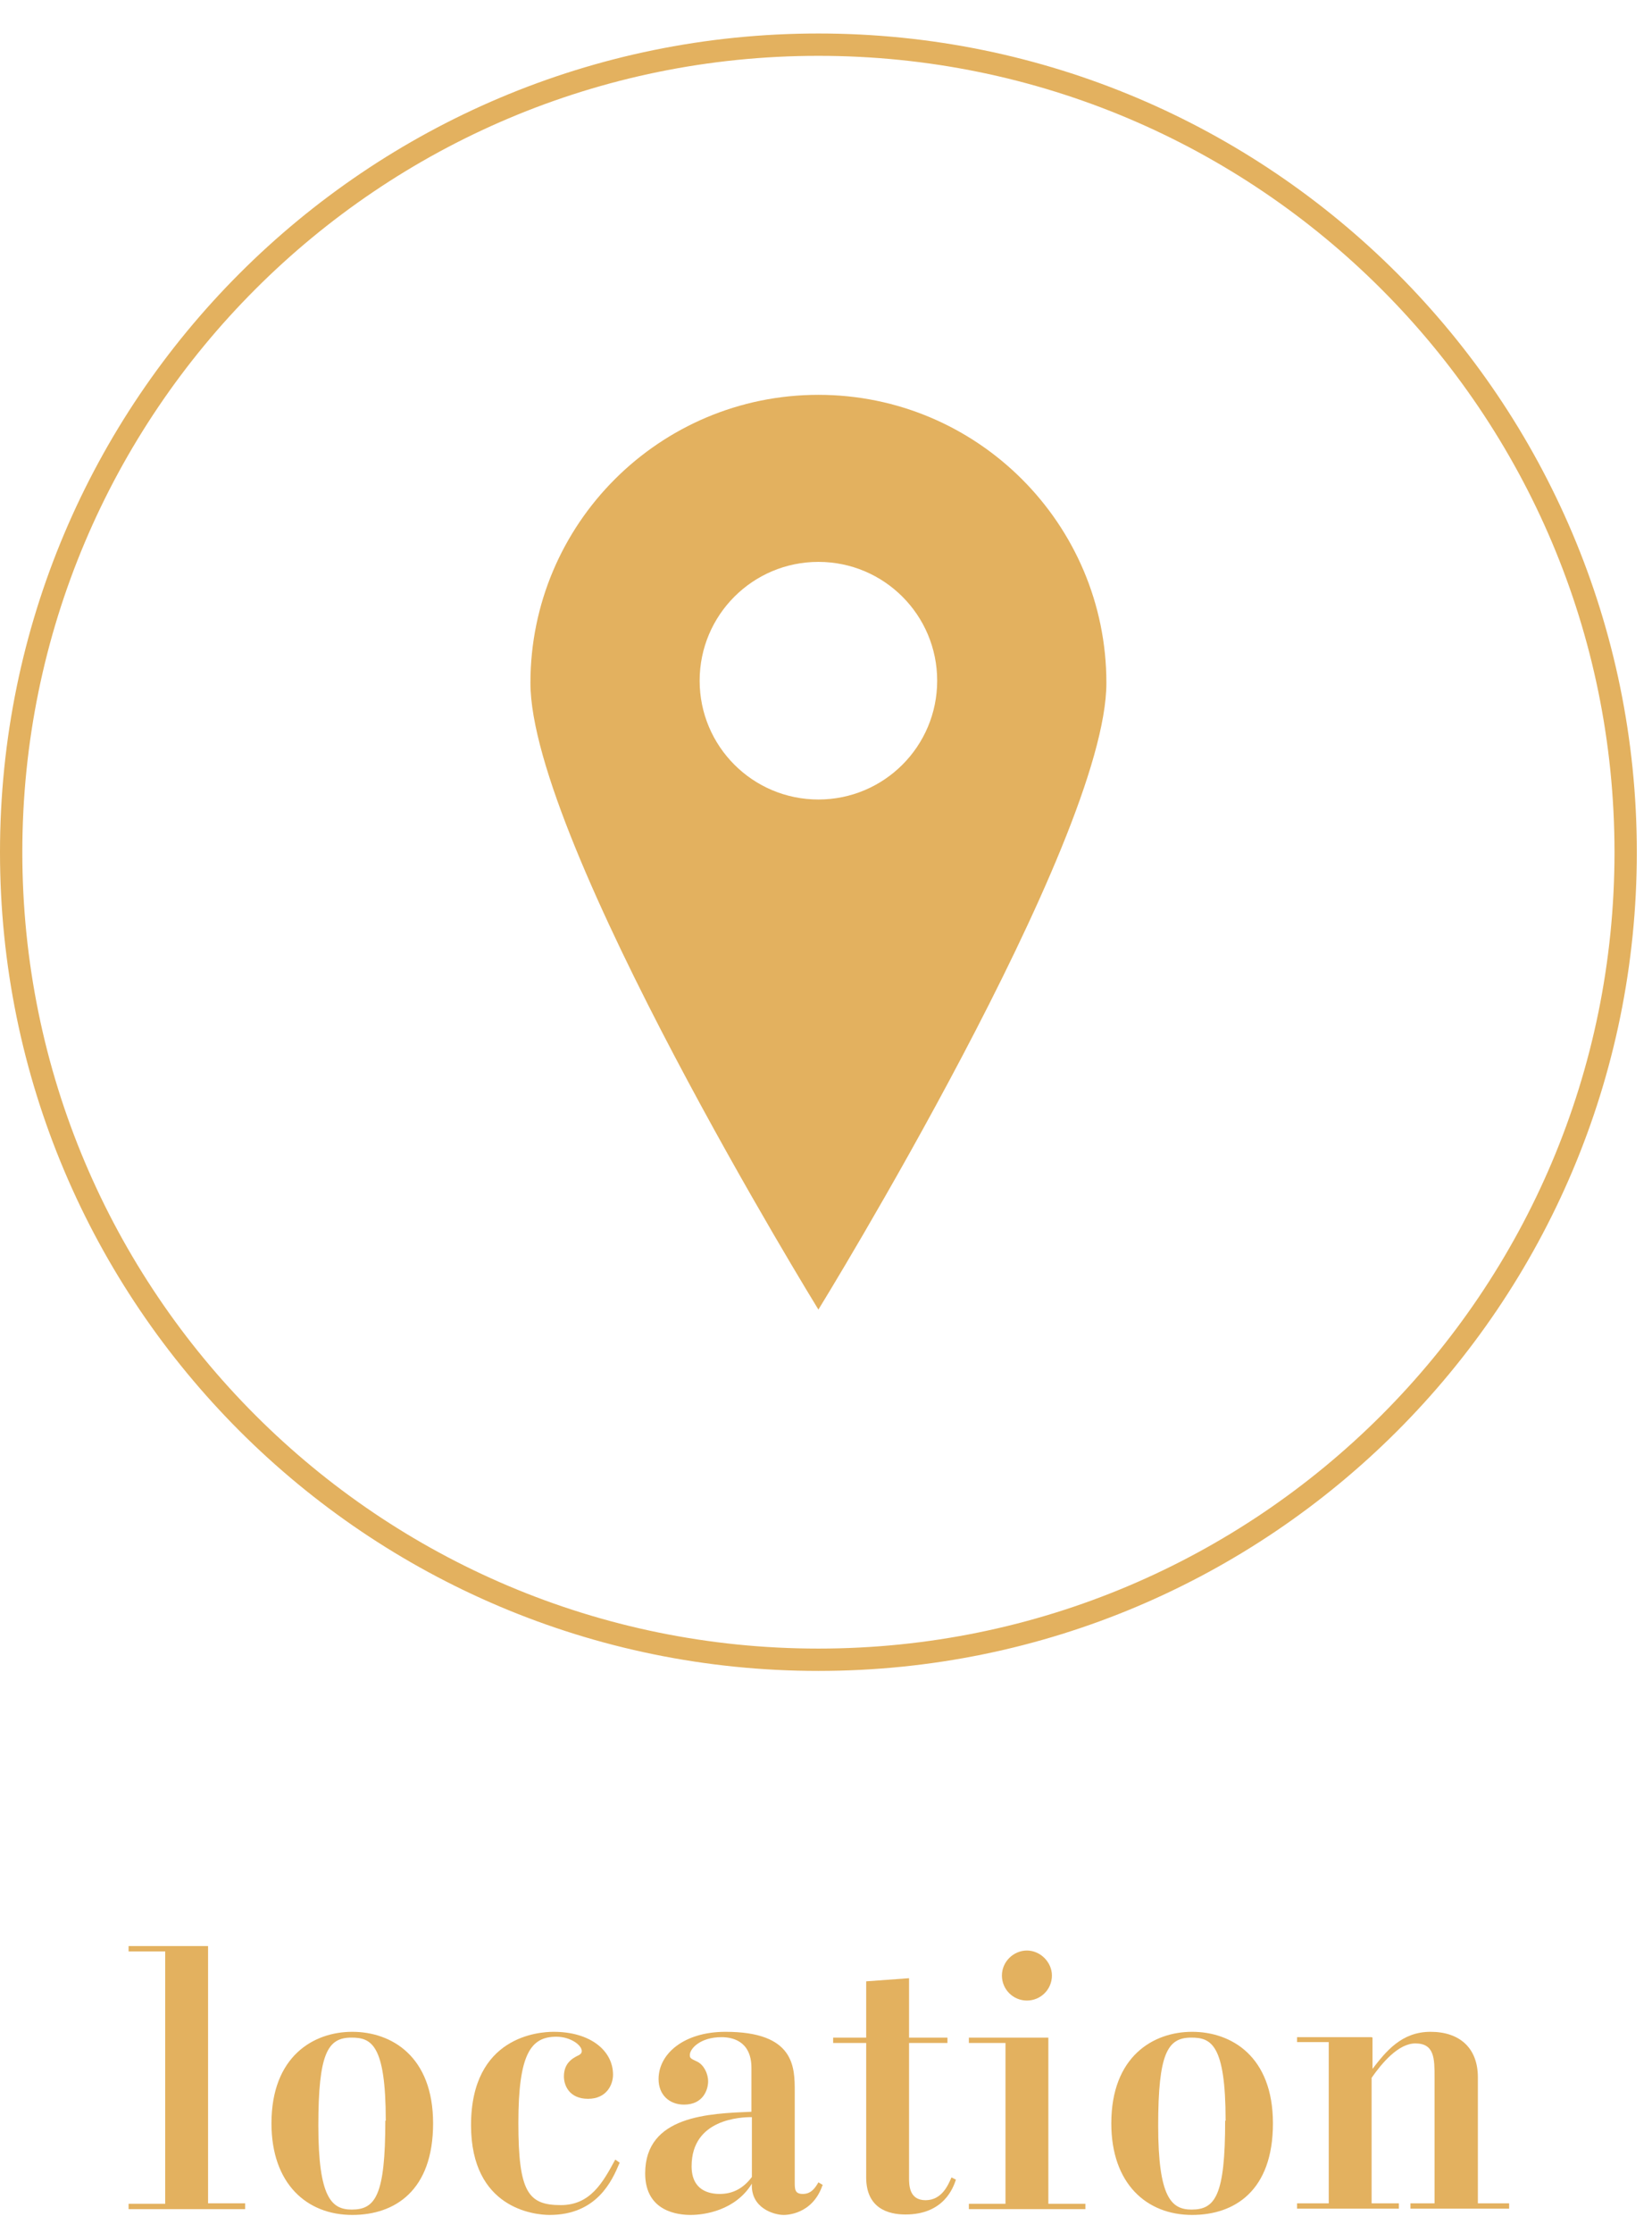 <svg width="37" height="50" viewBox="0 0 37 50" fill="none" xmlns="http://www.w3.org/2000/svg">
<path class="circle-bg" d="M18.33 37.16C28.315 37.16 36.41 29.065 36.41 19.08C36.41 9.095 28.315 1 18.33 1C8.345 1 0.25 9.095 0.25 19.08C0.25 29.065 8.345 37.16 18.33 37.16Z" stroke="#E3B15F" stroke-width="0.5" stroke-miterlimit="10"/>
<path d="M18.33 8.84C14.77 8.84 11.88 11.73 11.88 15.29C11.88 18.85 18.33 29.32 18.33 29.32C18.33 29.32 24.78 18.85 24.78 15.29C24.78 11.73 21.89 8.84 18.33 8.84ZM18.33 17.9C16.86 17.9 15.67 16.71 15.67 15.24C15.67 13.77 16.86 12.58 18.33 12.58C19.8 12.58 20.99 13.77 20.99 15.24C20.99 16.71 19.8 17.9 18.33 17.9Z" fill="#E3B15F"/>
<path d="M5.49 49.34V49.46H2.88V49.34H3.7V43.69H2.88V43.57H4.66V49.33H5.49V49.34Z" fill="#E3B15F"/>
<path d="M6.08 47.54C6.08 46.04 7.02 45.49 7.89 45.49C8.76 45.49 9.7 46.03 9.7 47.54C9.7 49.05 8.84 49.59 7.89 49.59C6.87 49.59 6.08 48.89 6.08 47.54ZM8.64 47.48C8.64 45.76 8.31 45.62 7.87 45.62C7.34 45.62 7.13 45.97 7.13 47.59C7.13 49.21 7.43 49.47 7.88 49.47C8.41 49.47 8.63 49.15 8.63 47.48H8.64Z" fill="#E3B15F"/>
<path d="M13.87 48.44C13.71 48.82 13.37 49.59 12.31 49.59C11.97 49.59 10.55 49.45 10.55 47.58C10.55 45.59 12.07 45.49 12.4 45.49C13.22 45.49 13.73 45.91 13.73 46.45C13.73 46.67 13.59 46.99 13.17 46.99C12.75 46.99 12.63 46.69 12.63 46.49C12.63 46.19 12.82 46.08 12.97 46.01C13 45.99 13.03 45.97 13.03 45.92C13.03 45.79 12.78 45.6 12.46 45.6C11.89 45.6 11.61 45.98 11.61 47.53C11.61 49.08 11.83 49.37 12.56 49.37C13.22 49.37 13.5 48.87 13.78 48.35L13.88 48.42L13.87 48.44Z" fill="#E3B15F"/>
<path d="M18.42 48.93C18.19 49.59 17.6 49.59 17.55 49.59C17.34 49.59 16.81 49.44 16.84 48.89C16.47 49.49 15.78 49.59 15.47 49.59C15.21 49.59 14.45 49.53 14.45 48.66C14.45 47.36 15.89 47.32 16.83 47.28V46.3C16.83 45.68 16.38 45.61 16.16 45.61C15.68 45.61 15.45 45.87 15.45 46.01C15.45 46.08 15.47 46.09 15.62 46.16C15.76 46.23 15.86 46.42 15.86 46.6C15.86 46.77 15.76 47.12 15.32 47.12C14.99 47.12 14.75 46.9 14.75 46.55C14.75 45.98 15.32 45.49 16.25 45.49C17.8 45.49 17.8 46.28 17.8 46.83V48.86C17.8 49.01 17.8 49.12 17.98 49.12C18.16 49.12 18.25 49 18.33 48.86L18.43 48.92L18.42 48.93ZM16.84 47.4C16.59 47.4 15.49 47.44 15.49 48.5C15.49 49.04 15.88 49.12 16.12 49.12C16.43 49.12 16.66 48.98 16.84 48.74V47.4Z" fill="#E3B15F"/>
<path d="M20.36 45.62H21.22V45.74H20.36V48.75C20.36 48.92 20.36 49.26 20.73 49.26C21.1 49.26 21.24 48.91 21.31 48.75L21.41 48.8C21.35 48.98 21.14 49.58 20.28 49.58C19.89 49.58 19.4 49.44 19.4 48.75V45.74H18.66V45.62H19.4V44.36L20.36 44.29V45.62Z" fill="#E3B15F"/>
<path d="M24.31 49.34V49.46H21.7V49.34H22.52V45.74H21.7V45.62H23.48V49.34H24.31ZM23.56 44.23C23.56 44.54 23.31 44.79 23 44.79C22.69 44.79 22.44 44.54 22.44 44.23C22.44 43.92 22.7 43.67 23 43.67C23.3 43.67 23.56 43.93 23.56 44.23Z" fill="#E3B15F"/>
<path d="M24.89 47.54C24.89 46.04 25.83 45.49 26.7 45.49C27.57 45.49 28.51 46.03 28.51 47.54C28.51 49.05 27.65 49.59 26.7 49.59C25.68 49.59 24.89 48.89 24.89 47.54ZM27.45 47.48C27.45 45.76 27.12 45.62 26.68 45.62C26.15 45.62 25.94 45.97 25.94 47.59C25.94 49.21 26.24 49.47 26.69 49.47C27.22 49.47 27.44 49.15 27.44 47.48H27.45Z" fill="#E3B15F"/>
<path d="M30.74 45.62V46.32C31.04 45.93 31.39 45.49 32.04 45.49C32.69 45.49 33.1 45.85 33.1 46.51V49.33H33.8V49.45H31.59V49.33H32.13V46.52C32.13 46.09 32.13 45.75 31.7 45.75C31.32 45.75 30.95 46.19 30.72 46.52V49.33H31.33V49.45H29.05V49.33H29.76V45.72H29.05V45.61H30.72L30.74 45.62Z" fill="#E3B15F"/>
</svg>
